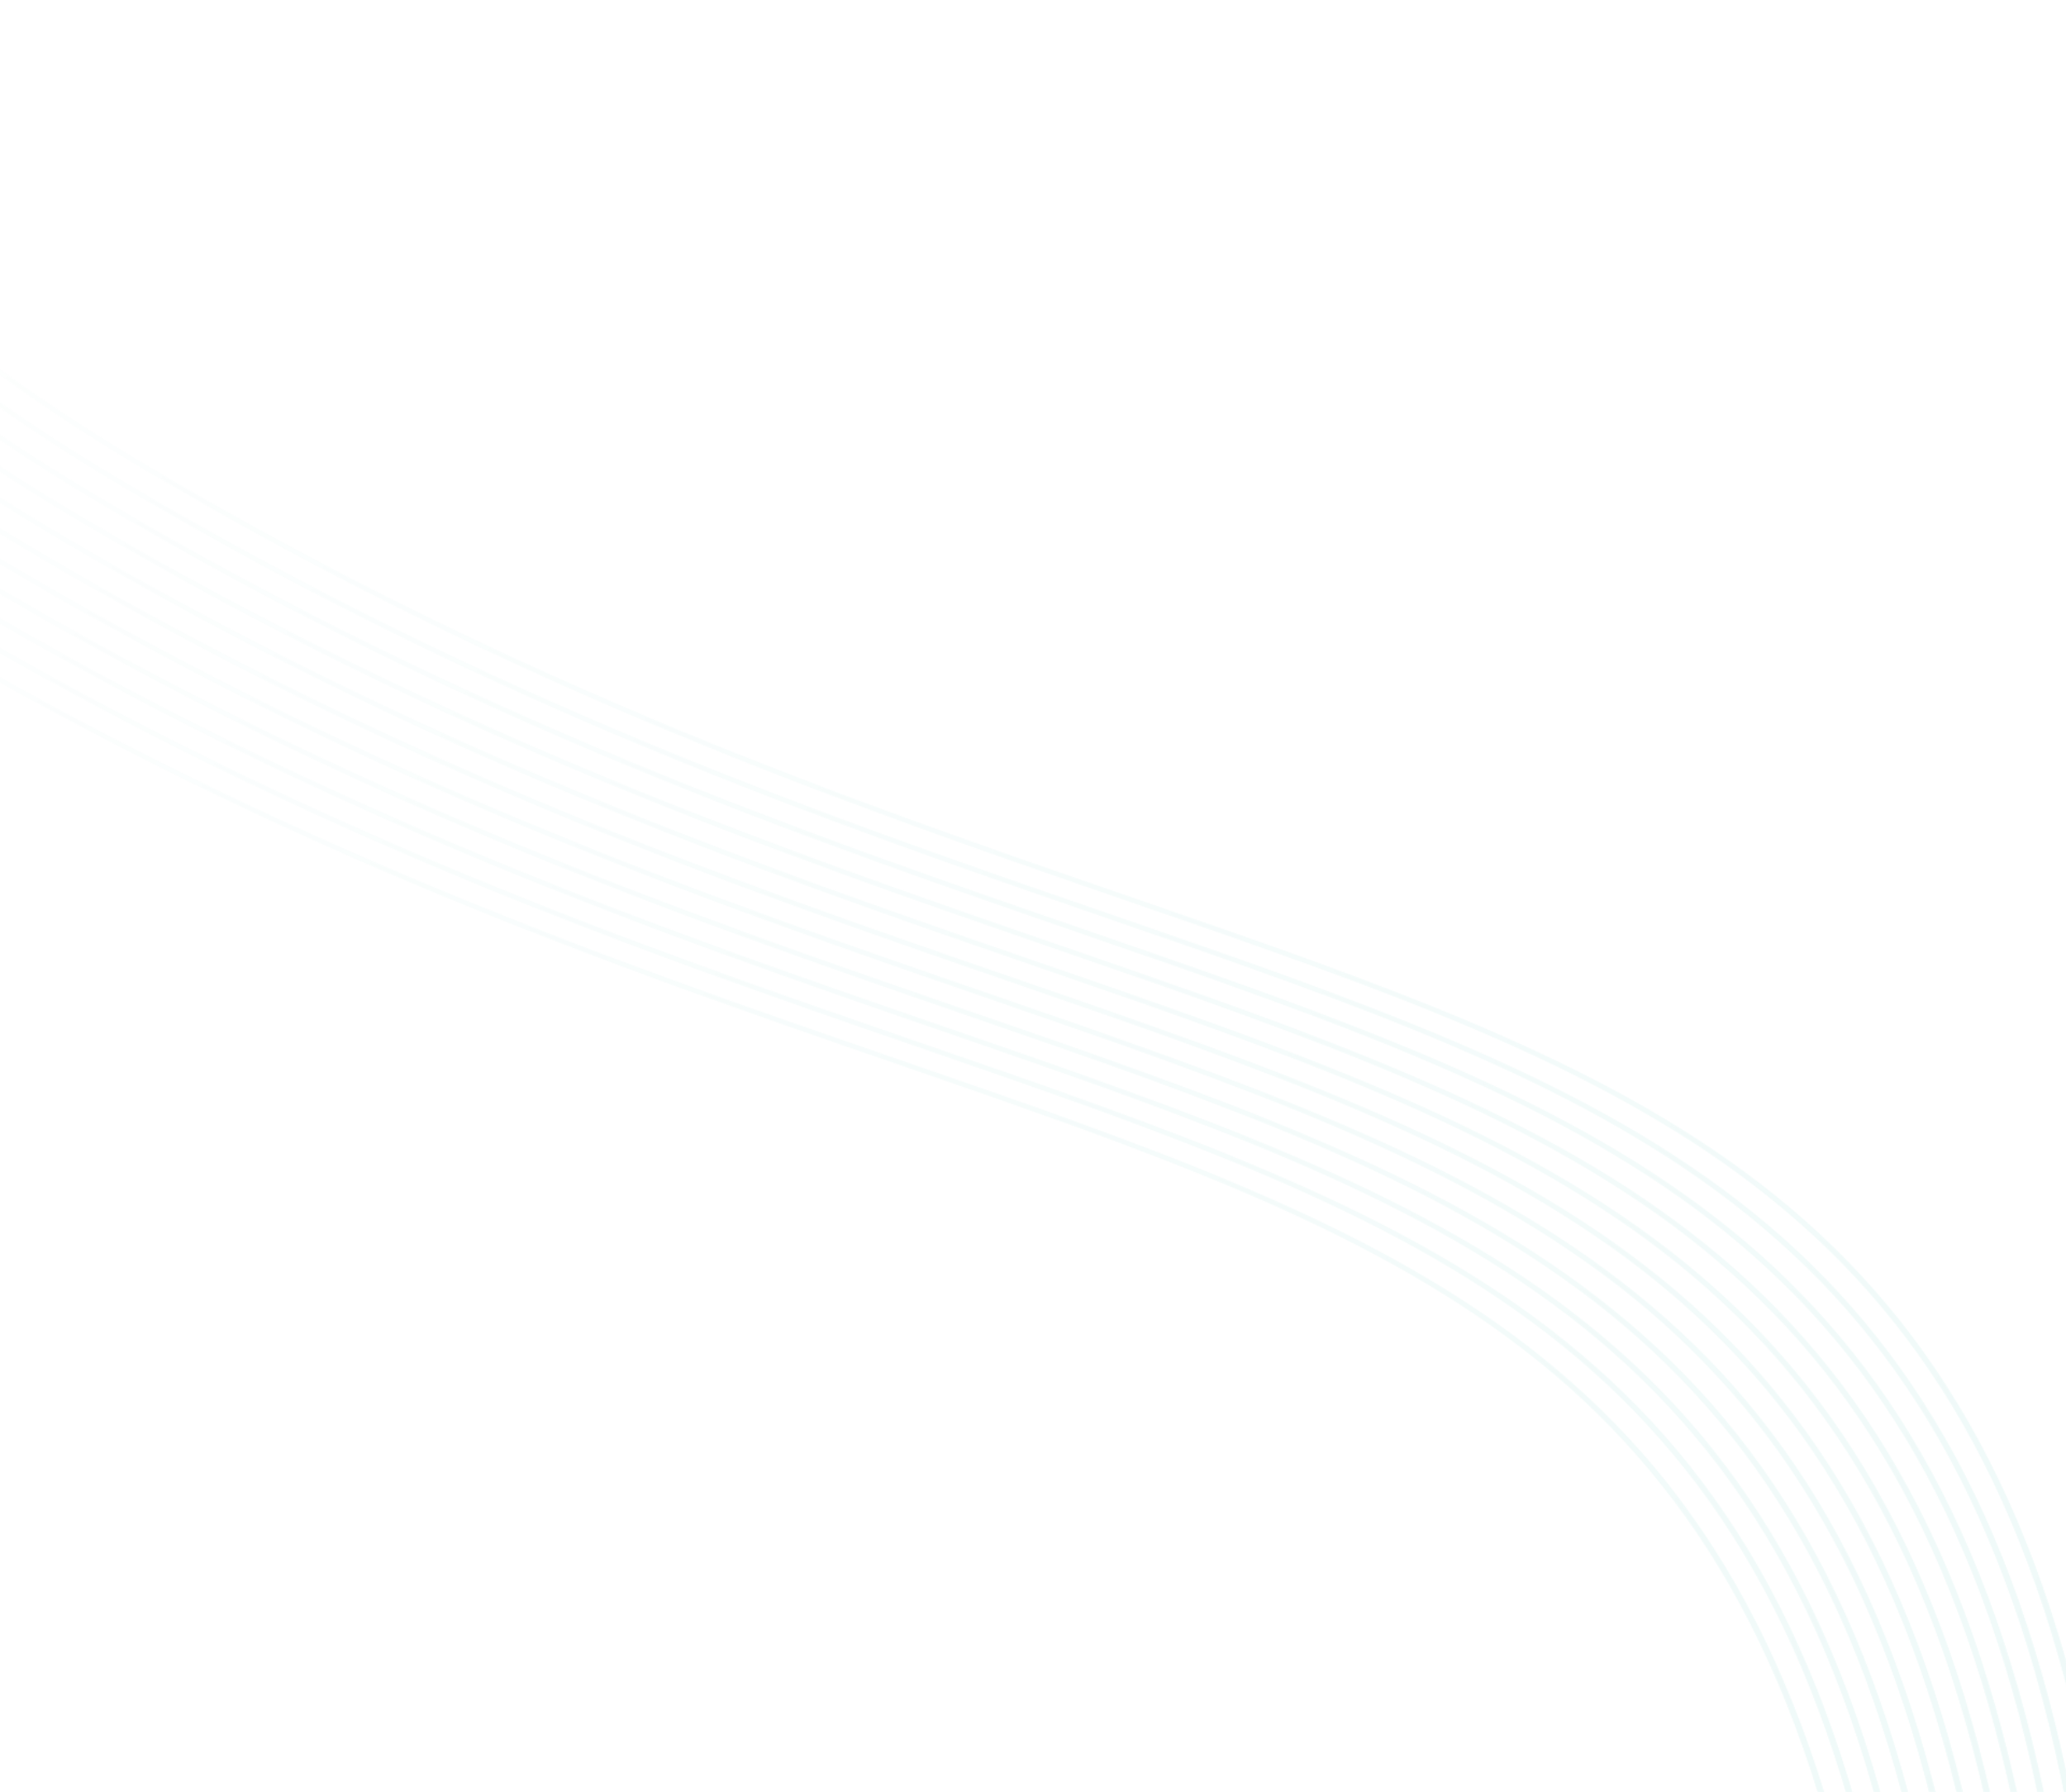 <svg width="1920" height="1665" viewBox="0 0 1920 1665" fill="none" xmlns="http://www.w3.org/2000/svg">
<g opacity="0.08">
<mask id="mask0_891_2437" style="mask-type:luminance" maskUnits="userSpaceOnUse" x="-454" y="-11" width="2669" height="2414">
<path d="M-372.75 -7.047C-501.764 139.052 -495.528 337.398 -78.323 584.263C267.213 788.733 573.93 894.487 833.248 983.899C1307.89 1147.56 1624.39 1256.7 1731.77 1813.54C1773.71 2031.07 1865.41 2190.39 1980.43 2306.31C2014.87 2341.02 2051.42 2371.85 2089.34 2399.19L2087.26 2402.95C2048.53 2375.13 2011.22 2343.72 1976.08 2308.3C1860.28 2191.58 1767.99 2031.34 1725.84 1812.74C1619.13 1259.32 1304.39 1150.79 832.396 988.044C572.665 898.482 265.476 792.57 -80.934 587.582C-503.147 337.755 -509.257 137.319 -378.848 -10.108L-372.744 -7.044L-372.75 -7.047ZM-366.321 -3.821C-478.913 140.382 -456.725 332.468 -56.688 569.186C288.848 773.656 595.571 879.413 854.889 968.826C1329.53 1132.49 1646.04 1241.62 1753.41 1798.47C1795.34 2015.99 1887.04 2175.32 2002.06 2291.24C2033.63 2323.07 2066.98 2351.62 2101.53 2377.22L2099.44 2380.99C2064.09 2354.9 2029.99 2325.76 1997.71 2293.23C1881.91 2176.52 1789.62 2016.27 1747.47 1797.68C1640.75 1244.25 1326.02 1135.72 854.032 972.978C594.302 883.416 287.102 777.494 -59.306 572.518C-464.288 332.869 -486.347 138.69 -372.407 -6.875L-366.321 -3.821ZM-358.546 0.081C-454.672 142.003 -417.791 327.636 -35.049 554.117C310.483 758.58 617.202 864.329 876.525 953.749C1351.16 1117.41 1667.66 1226.55 1775.04 1783.39C1816.99 2000.91 1908.67 2160.24 2023.69 2276.16C2052.4 2305.09 2082.57 2331.33 2113.78 2355.1L2111.68 2358.89C2079.68 2334.62 2048.75 2307.79 2019.35 2278.15C1903.55 2161.43 1811.26 2001.19 1769.11 1782.59C1662.39 1229.17 1347.66 1120.64 875.67 957.898C615.939 868.335 308.739 762.413 -37.669 557.437C-425.302 328.062 -462.102 140.333 -364.632 -2.973L-358.546 0.081ZM-349.214 4.764C-428.906 144.007 -378.64 322.927 -13.414 539.04C332.122 743.51 638.839 849.264 898.157 938.676C1372.8 1102.34 1689.31 1211.47 1796.68 1768.32C1838.62 1985.84 1930.32 2145.17 2045.33 2261.08C2071.17 2287.14 2098.21 2311 2126.12 2332.85L2124.01 2336.66C2095.31 2314.3 2067.53 2289.83 2040.98 2263.08C1925.18 2146.36 1832.89 1986.11 1790.74 1767.52C1684.04 1214.09 1369.29 1105.57 897.298 942.818C637.568 853.256 330.378 747.343 -16.04 542.357C-386.133 323.363 -436.445 142.314 -355.395 1.662L-349.214 4.764ZM-338.25 10.267C-401.633 146.412 -339.256 318.352 8.225 523.971C353.757 728.434 660.474 834.187 919.796 923.607C1394.44 1087.27 1710.95 1196.4 1818.32 1753.24C1860.26 1970.77 1951.96 2130.09 2066.97 2246.01C2089.96 2269.18 2113.9 2290.63 2138.54 2310.45L2136.42 2314.29C2110.99 2293.92 2086.31 2271.87 2062.62 2247.99C1946.82 2131.28 1854.53 1971.03 1812.39 1752.44C1705.67 1199.02 1390.93 1090.49 918.948 927.743C659.218 838.181 352.018 732.259 5.61 527.283C-346.74 318.802 -409.254 144.72 -344.513 7.123L-338.25 10.267ZM-325.475 16.678C-372.786 149.273 -299.592 313.948 29.858 508.898C375.396 713.364 682.119 819.121 941.435 908.537C1416.07 1072.19 1732.58 1181.33 1839.95 1738.18C1881.89 1955.7 1973.58 2115.03 2088.6 2230.94C2108.74 2251.24 2129.6 2270.22 2151.03 2287.93L2148.89 2291.79C2126.69 2273.52 2105.09 2253.94 2084.26 2232.94C1968.46 2116.22 1876.17 1955.98 1834.02 1737.38C1727.31 1183.96 1412.57 1075.43 940.574 912.683C680.844 823.121 373.65 717.201 27.238 512.218C-307.03 314.417 -380.422 147.594 -331.789 13.509L-325.475 16.678ZM-310.604 24.141C-342.15 152.702 -259.536 309.773 51.495 493.817C397.031 698.287 703.748 804.041 963.066 893.453C1437.7 1057.12 1754.22 1166.26 1861.59 1723.09C1903.53 1940.63 1995.22 2099.94 2110.24 2215.86C2127.53 2233.28 2145.35 2249.73 2163.61 2265.25L2161.45 2269.13C2142.43 2253.05 2123.88 2235.98 2105.9 2217.85C1990.1 2101.14 1897.81 1940.89 1855.66 1722.3C1748.94 1168.87 1434.21 1060.34 962.22 897.601C702.49 808.039 395.29 702.116 48.884 497.136C-266.961 310.248 -349.889 151.003 -317.052 20.905L-310.61 24.138L-310.604 24.141ZM-293.402 32.774C-309.635 156.782 -219.04 305.86 73.135 478.748C418.673 683.214 725.383 788.964 984.706 878.384C1459.35 1042.04 1775.85 1151.18 1883.23 1708.03C1925.17 1925.55 2016.87 2084.87 2131.87 2200.79C2146.32 2215.35 2161.13 2229.22 2176.26 2242.43L2174.09 2246.35C2158.2 2232.54 2142.67 2218.03 2127.53 2202.78C2011.74 2086.07 1919.44 1925.82 1877.29 1707.23C1770.58 1153.8 1455.84 1045.28 983.847 882.525C724.116 792.963 416.92 687.048 70.514 482.068C-226.465 306.335 -317.516 155.047 -300.034 29.446L-293.408 32.771L-293.402 32.774ZM-273.55 42.737C-275.068 161.614 -177.999 302.267 94.767 463.675C440.305 668.141 747.022 773.894 1006.35 863.31C1480.98 1026.97 1797.48 1136.11 1904.86 1692.95C1946.81 1910.48 2038.5 2069.8 2153.52 2185.72C2165.11 2197.41 2176.95 2208.66 2188.99 2219.48L2186.8 2223.42C2174.02 2212 2161.46 2200.11 2149.18 2187.72C2033.37 2071 1941.09 1910.75 1898.93 1692.16C1792.22 1138.73 1477.49 1030.21 1005.49 867.459C745.761 777.897 438.568 671.977 92.156 466.994C-185.45 302.729 -283.115 159.828 -280.411 39.294L-273.557 42.733L-273.55 42.737ZM-250.618 54.245C-238.196 167.342 -136.297 299.064 116.411 448.597C461.947 653.068 768.664 758.821 1027.98 848.234C1502.62 1011.9 1819.13 1121.03 1926.5 1677.87C1968.44 1895.4 2060.14 2054.72 2175.14 2170.64C2183.9 2179.47 2192.79 2188.03 2201.8 2196.36L2199.6 2200.33C2189.85 2191.38 2180.25 2182.15 2170.8 2172.63C2055 2055.91 1962.71 1895.67 1920.57 1677.08C1813.84 1123.65 1499.11 1015.12 1027.12 852.383C767.388 762.821 460.188 656.898 113.782 451.918C-143.788 299.511 -246.441 165.488 -257.752 50.665L-250.624 54.242L-250.618 54.245ZM-224.02 67.594C-198.668 174.168 -93.785 296.346 138.044 433.525C483.58 637.995 790.292 743.741 1049.61 833.161C1524.25 996.82 1840.76 1105.96 1948.14 1662.81C1990.07 1880.33 2081.76 2039.65 2196.78 2155.57C2202.7 2161.53 2208.67 2167.37 2214.7 2173.1L2212.48 2177.1C2205.72 2170.73 2199.04 2164.22 2192.44 2157.56C2076.64 2040.85 1984.35 1880.6 1942.2 1662.01C1835.49 1108.58 1520.75 1000.05 1048.75 837.306C789.021 747.748 481.834 641.832 135.421 436.849C-101.335 296.753 -207.221 172.195 -231.58 63.8L-224.02 67.594Z" fill="white"/>
<path fill-rule="evenodd" clip-rule="evenodd" d="M-372.75 -7.047C-501.764 139.052 -495.528 337.398 -78.323 584.263C267.213 788.733 573.93 894.487 833.248 983.899C1307.89 1147.56 1624.39 1256.7 1731.77 1813.54C1773.71 2031.07 1865.41 2190.39 1980.43 2306.31C2014.87 2341.02 2051.42 2371.85 2089.34 2399.19L2087.26 2402.95C2048.53 2375.13 2011.22 2343.72 1976.08 2308.3C1860.28 2191.58 1767.99 2031.34 1725.84 1812.74C1619.13 1259.32 1304.39 1150.79 832.396 988.044C572.665 898.482 265.476 792.57 -80.934 587.582C-503.147 337.755 -509.257 137.319 -378.848 -10.108L-372.744 -7.044L-372.75 -7.047ZM-366.321 -3.821C-478.913 140.382 -456.725 332.468 -56.688 569.186C288.848 773.656 595.571 879.413 854.889 968.826C1329.53 1132.49 1646.04 1241.62 1753.41 1798.47C1795.34 2015.99 1887.04 2175.32 2002.06 2291.24C2033.63 2323.07 2066.98 2351.62 2101.53 2377.22L2099.44 2380.99C2064.09 2354.9 2029.99 2325.76 1997.71 2293.23C1881.91 2176.52 1789.62 2016.27 1747.47 1797.68C1640.75 1244.25 1326.02 1135.72 854.032 972.978C594.302 883.416 287.102 777.494 -59.306 572.518C-464.288 332.869 -486.347 138.69 -372.407 -6.875L-366.321 -3.821ZM-358.546 0.081C-454.672 142.003 -417.791 327.636 -35.049 554.117C310.483 758.58 617.202 864.329 876.525 953.749C1351.16 1117.41 1667.66 1226.55 1775.04 1783.39C1816.99 2000.91 1908.67 2160.24 2023.69 2276.16C2052.4 2305.09 2082.57 2331.33 2113.78 2355.1L2111.68 2358.89C2079.68 2334.62 2048.75 2307.79 2019.35 2278.15C1903.55 2161.43 1811.26 2001.19 1769.11 1782.59C1662.39 1229.17 1347.66 1120.64 875.67 957.898C615.939 868.335 308.739 762.413 -37.669 557.437C-425.302 328.062 -462.102 140.333 -364.632 -2.973L-358.546 0.081ZM-349.214 4.764C-428.906 144.007 -378.64 322.927 -13.414 539.04C332.122 743.51 638.839 849.264 898.157 938.676C1372.8 1102.34 1689.31 1211.47 1796.68 1768.32C1838.62 1985.84 1930.32 2145.17 2045.33 2261.08C2071.17 2287.14 2098.21 2311 2126.12 2332.85L2124.01 2336.66C2095.31 2314.3 2067.53 2289.83 2040.98 2263.08C1925.18 2146.36 1832.89 1986.11 1790.74 1767.52C1684.04 1214.09 1369.29 1105.57 897.298 942.818C637.568 853.256 330.378 747.343 -16.04 542.357C-386.133 323.363 -436.445 142.314 -355.395 1.662L-349.214 4.764ZM-338.25 10.267C-401.633 146.412 -339.256 318.352 8.225 523.971C353.757 728.434 660.474 834.187 919.796 923.607C1394.44 1087.27 1710.95 1196.4 1818.32 1753.24C1860.26 1970.77 1951.96 2130.09 2066.97 2246.01C2089.96 2269.18 2113.9 2290.63 2138.54 2310.45L2136.42 2314.29C2110.99 2293.92 2086.31 2271.87 2062.62 2247.99C1946.82 2131.28 1854.53 1971.03 1812.39 1752.44C1705.67 1199.02 1390.93 1090.49 918.948 927.743C659.218 838.181 352.018 732.259 5.61 527.283C-346.74 318.802 -409.254 144.72 -344.513 7.123L-338.25 10.267ZM-325.475 16.678C-372.786 149.273 -299.592 313.948 29.858 508.898C375.396 713.364 682.119 819.121 941.435 908.537C1416.07 1072.19 1732.58 1181.33 1839.95 1738.18C1881.89 1955.7 1973.58 2115.03 2088.6 2230.94C2108.74 2251.24 2129.6 2270.22 2151.03 2287.93L2148.89 2291.79C2126.69 2273.52 2105.09 2253.94 2084.26 2232.94C1968.46 2116.22 1876.17 1955.98 1834.02 1737.38C1727.31 1183.96 1412.57 1075.43 940.574 912.683C680.844 823.121 373.65 717.201 27.238 512.218C-307.03 314.417 -380.422 147.594 -331.789 13.509L-325.475 16.678ZM-310.604 24.141C-342.15 152.702 -259.536 309.773 51.495 493.817C397.031 698.287 703.748 804.041 963.066 893.453C1437.7 1057.12 1754.22 1166.26 1861.59 1723.09C1903.53 1940.63 1995.22 2099.94 2110.24 2215.86C2127.53 2233.28 2145.35 2249.73 2163.61 2265.25L2161.45 2269.13C2142.43 2253.05 2123.88 2235.98 2105.9 2217.85C1990.1 2101.14 1897.81 1940.89 1855.66 1722.3C1748.94 1168.87 1434.21 1060.34 962.22 897.601C702.49 808.039 395.29 702.116 48.884 497.136C-266.961 310.248 -349.889 151.003 -317.052 20.905L-310.61 24.138L-310.604 24.141ZM-293.402 32.774C-309.635 156.782 -219.04 305.86 73.135 478.748C418.673 683.214 725.383 788.964 984.706 878.384C1459.35 1042.04 1775.85 1151.18 1883.23 1708.03C1925.17 1925.55 2016.87 2084.87 2131.87 2200.79C2146.32 2215.35 2161.13 2229.22 2176.26 2242.43L2174.09 2246.35C2158.2 2232.54 2142.67 2218.03 2127.53 2202.78C2011.74 2086.07 1919.44 1925.82 1877.29 1707.23C1770.58 1153.8 1455.84 1045.28 983.847 882.525C724.116 792.963 416.92 687.048 70.514 482.068C-226.465 306.335 -317.516 155.047 -300.034 29.446L-293.408 32.771L-293.402 32.774ZM-273.55 42.737C-275.068 161.614 -177.999 302.267 94.767 463.675C440.305 668.141 747.022 773.894 1006.35 863.31C1480.98 1026.97 1797.48 1136.11 1904.86 1692.95C1946.81 1910.48 2038.5 2069.8 2153.52 2185.72C2165.11 2197.41 2176.95 2208.66 2188.99 2219.48L2186.8 2223.42C2174.02 2212 2161.46 2200.11 2149.18 2187.72C2033.37 2071 1941.09 1910.75 1898.93 1692.16C1792.22 1138.73 1477.49 1030.21 1005.49 867.459C745.761 777.897 438.568 671.977 92.156 466.994C-185.45 302.729 -283.115 159.828 -280.411 39.294L-273.557 42.733L-273.55 42.737ZM-250.618 54.245C-238.196 167.342 -136.297 299.064 116.411 448.597C461.947 653.068 768.664 758.821 1027.98 848.234C1502.62 1011.9 1819.13 1121.03 1926.5 1677.87C1968.44 1895.4 2060.14 2054.72 2175.14 2170.64C2183.9 2179.47 2192.79 2188.03 2201.8 2196.36L2199.6 2200.33C2189.85 2191.38 2180.25 2182.15 2170.8 2172.63C2055 2055.91 1962.71 1895.67 1920.57 1677.08C1813.84 1123.65 1499.11 1015.12 1027.12 852.383C767.388 762.821 460.188 656.898 113.782 451.918C-143.788 299.511 -246.441 165.488 -257.752 50.665L-250.624 54.242L-250.618 54.245ZM-224.02 67.594C-198.668 174.168 -93.785 296.346 138.044 433.525C483.58 637.995 790.292 743.741 1049.61 833.161C1524.25 996.82 1840.76 1105.96 1948.14 1662.81C1990.07 1880.33 2081.76 2039.65 2196.78 2155.57C2202.7 2161.53 2208.67 2167.37 2214.7 2173.1L2212.48 2177.1C2205.72 2170.73 2199.04 2164.22 2192.44 2157.56C2076.64 2040.85 1984.35 1880.6 1942.2 1662.01C1835.49 1108.58 1520.75 1000.05 1048.75 837.306C789.021 747.748 481.834 641.832 135.421 436.849C-101.335 296.753 -207.221 172.195 -231.58 63.8L-224.02 67.594Z" fill="white"/>
</mask>
<g mask="url(#mask0_891_2437)">
<path d="M2736.58 1511.05L-275.867 0.254L-785.557 918.59L2226.89 2429.38L2736.58 1511.05Z" fill="url(#paint0_linear_891_2437)"/>
</g>
</g>
<defs>
<linearGradient id="paint0_linear_891_2437" x1="-530.712" y1="459.422" x2="2413.35" y2="2093.42" gradientUnits="userSpaceOnUse">
<stop stop-color="#00A695" stop-opacity="0"/>
<stop offset="1" stop-color="#00A695"/>
</linearGradient>
</defs>
</svg>
